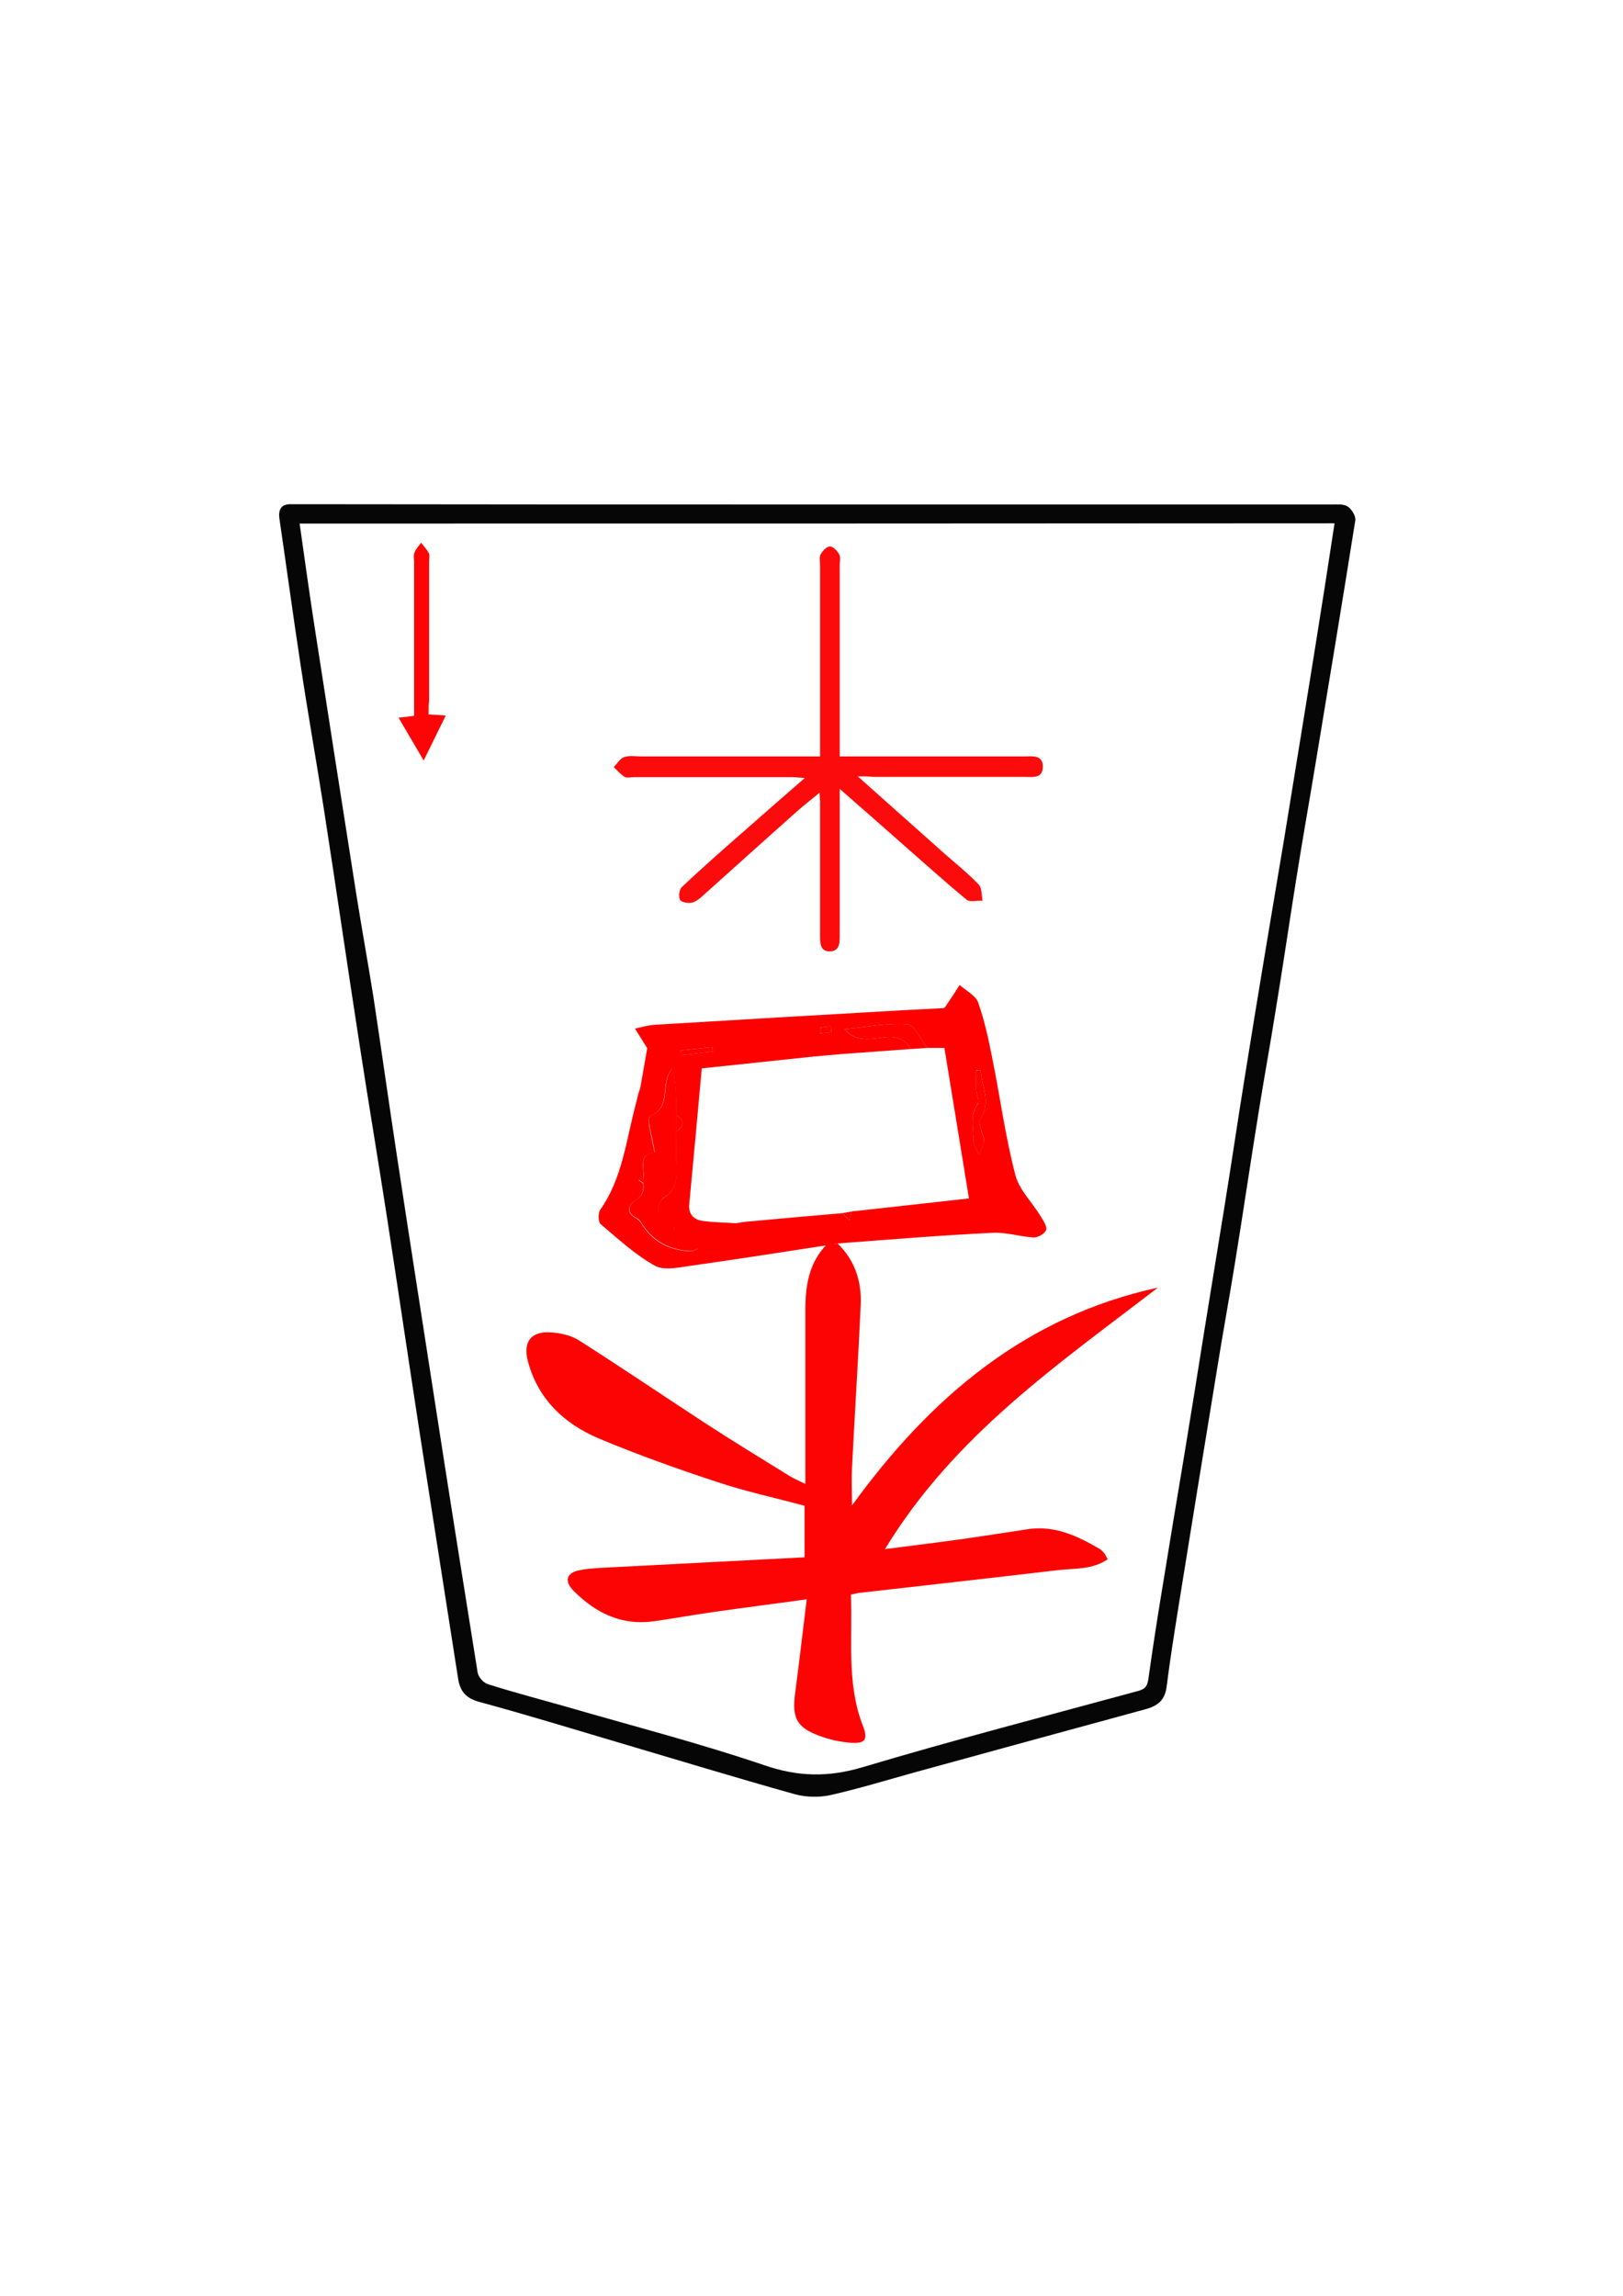 <?xml version="1.0" encoding="utf-8"?>
<!-- Generator: Adobe Illustrator 22.0.1, SVG Export Plug-In . SVG Version: 6.00 Build 0)  -->
<svg version="1.1" id="Слой_1" xmlns="http://www.w3.org/2000/svg" xmlns:xlink="http://www.w3.org/1999/xlink" x="0px" y="0px"
	 viewBox="0 0 595.3 841.9" style="enable-background:new 0 0 595.3 841.9;" xml:space="preserve">
<style type="text/css">
	.st0{fill:#060606;}
	.st1{fill:#FD0404;}
	.st2{fill:#FD0000;}
	.st3{fill:#FC0B0C;}
	.st4{fill:#FD0506;}
</style>
<g>
	<g>
		<path class="st0" d="M299.2,185c63.2,0,126.3,0,189.5,0c2,0,4.3-0.2,5.7,0.8c1.4,1,3,3.5,2.7,5.1c-4.6,29-9.4,57.9-14.2,86.9
			c-2.5,15.2-5.2,30.3-7.6,45.5c-2.5,15.7-4.8,31.5-7.4,47.2c-2,12.6-4.3,25.1-6.3,37.7c-3,18.5-5.7,37-8.7,55.4
			c-2,12.4-4.3,24.8-6.3,37.3c-4.9,29.8-9.7,59.5-14.5,89.3c-1.5,9.4-3,18.9-4.2,28.4c-0.6,4.9-3.3,7-7.7,8.2
			c-28,7.6-56,15.3-84.1,23c-10.5,2.9-20.9,6.1-31.5,8.5c-4.1,0.9-8.9,0.8-13-0.3c-21.8-6.1-43.4-12.7-65.1-19.1
			c-16.9-5-33.8-10.2-50.8-14.8c-5-1.4-7-4-7.7-8.7c-4.6-29.6-9.3-59.3-13.9-88.9c-4.1-26.6-8-53.1-12.1-79.7
			c-3.2-20.8-6.7-41.5-9.9-62.3c-4.5-29-8.7-58.1-13.2-87.1c-2.8-18-6-35.9-8.7-53.9c-2.7-17.7-5.1-35.5-7.7-53.2
			c-0.5-3.6,0.7-5.5,4.4-5.4c1,0,2,0,3,0C172.9,185,236.1,185,299.2,185z M109.9,192c1.8,12.7,3.5,25,5.4,37.3
			c5.1,32.9,10.2,65.8,15.4,98.7c2,12.6,4.3,25.2,6.3,37.8c2.9,19.2,5.6,38.4,8.5,57.5c4.5,29.8,9.2,59.6,13.8,89.4
			c5.2,33.6,10.5,67.1,15.9,100.7c0.3,1.6,2.1,3.7,3.7,4.2c9.4,3,19,5.5,28.5,8.2c24.4,7.1,49,13.4,73.1,21.6
			c12.3,4.2,23.3,4.4,35.8,0.7c33.5-10,67.4-18.8,101.2-28c2.6-0.7,3.3-1.8,3.7-4.3c1.6-11.5,3.4-23,5.3-34.5
			c2.5-15.5,5.1-31,7.7-46.6c2.6-15.7,5.1-31.4,7.6-47.1c2.5-15.2,4.9-30.4,7.4-45.6c2.5-15.5,4.8-31.1,7.3-46.6
			c2.5-15.7,5.1-31.4,7.7-47.1c2.3-13.7,4.6-27.5,6.9-41.2c2.4-14.6,4.7-29.1,7.1-43.7c2.6-16,5.2-32.1,7.7-48.1
			c1.2-7.7,2.4-15.5,3.6-23.4C362.5,192,236.4,192,109.9,192z"/>
		<path class="st1" d="M307.2,456c6.4,6.2,8.9,14,8.5,22.6c-0.9,20-2.2,39.9-3.2,59.8c-0.2,4.1,0,8.1,0,13.7
			c29-40,64-69.4,112.2-79.9c-36.5,28.1-74.7,54.1-100.1,95.9c10.7-1.4,19.9-2.5,29.1-3.8c7.7-1.1,15.5-2.3,23.2-3.5
			c9.9-1.5,18.2,2.4,26.4,7.2c0.7,0.4,1.3,1.1,1.8,1.7c0.4,0.5,0.6,1.1,1.2,2.1c-5.6,3.9-12.1,3.3-18.2,4
			c-24.5,2.9-48.9,5.6-73.4,8.4c-0.7,0.1-1.3,0.3-2.6,0.6c0.7,16.1-1.7,32.4,4.4,48.1c1.9,4.9,1,6.6-4.4,6.2
			c-4.1-0.3-8.2-1.2-12-2.7c-7.9-3-9.6-6.6-8.5-15.1c1.5-11.3,2.8-22.7,4.3-34.8c-12.2,1.7-23.4,3.1-34.5,4.7
			c-7.1,1-14.1,2.3-21.2,3.3c-11.9,1.8-21.5-2.8-29.7-11c-3.8-3.8-2.8-6.9,2.7-7.8c4.7-0.8,9.6-0.8,14.4-1.1
			c22.4-1.2,44.8-2.3,67.5-3.5c0-6.8,0-12.7,0-18.9c-10.7-2.9-21.5-5.2-32-8.7c-14.6-4.8-29.2-10-43.5-16
			c-12.7-5.4-22.3-14.4-26-28.4c-1.8-6.9,1.1-10.9,8.2-10.5c3.7,0.2,7.8,1.1,10.8,3.1c15.4,9.8,30.6,20.1,45.9,30.1
			c10.3,6.7,20.8,13.1,31.3,19.6c1.5,0.9,3.2,1.6,5.6,2.8c0-2.4,0-4.2,0-5.9c0-19.3,0-38.7,0-58c0-8.8,1.3-17.2,7.8-23.9
			C304.5,456.4,305.8,456.2,307.2,456z"/>
		<path class="st2" d="M307.2,456c-1.4,0.2-2.7,0.5-4.1,0.7c-16.4,2.5-32.8,5.1-49.2,7.4c-4.5,0.6-10.1,2-13.6,0.1
			c-7.3-4-13.6-9.9-20-15.3c-0.9-0.8-1-4.1-0.1-5.3c8-11.4,9.4-25,12.8-37.9c0.4-1.6,0.8-3.2,1.2-4.8c0.2-0.6,0.4-1.1,0.6-1.7
			c0.8-4.7,1.7-9.4,2.6-14.8c0.3,0.6,0.2,0.2,0,0c-1.5-2.4-3-4.8-4.5-7.2c2.5-0.5,5-1.3,7.5-1.4c30.1-1.8,60.2-3.6,90.3-5.3
			c5.1-0.3,10.3-0.5,15.5-0.8c0.1-0.1,0.4-0.3,0.6-0.6c1.8-2.6,3.5-5.2,5.2-7.9c2.3,2.1,5.9,3.9,6.8,6.5c2.4,6.8,3.9,14,5.3,21.1
			c2.8,14,4.7,28.2,8.3,42c1.4,5.6,6.3,10.2,9.4,15.4c0.9,1.5,2.4,3.7,1.9,4.9c-0.5,1.3-3,2.8-4.6,2.7c-5.1-0.3-10.1-2-15.1-1.7
			C345,453,326.1,454.6,307.2,456z M312.7,444.2c0.4,0,0.8-0.1,1.3-0.1c13.6-1.5,27.2-3,41.4-4.6c-3-18.6-6-36.7-9-55.2
			c-2.1,0-4.2,0-6.3,0c-2.4-3.1-4.7-8.5-7.3-8.7c-7.6-0.5-15.4,1.1-23,1.8c3.4,4.4,8.6,3.9,13.9,3.1c4.3-0.7,8,0.1,10.3,4.2
			c-8.7,0.6-17.3,1.3-26,1.9c-0.3,0-0.6,0.1-1,0.1c-3,0.3-6,0.5-9.1,0.8c-0.3,0-0.6,0.1-0.9,0.1c-12.9,1.4-25.7,2.7-39.6,4.2
			c-1.5,16.5-3,33.2-4.6,49.9c-0.3,3.5,1.6,5.5,4.7,6c4.1,0.6,8.2,0.6,12.4,0.9c1-0.2,2.1-0.3,3.1-0.5c12-1.1,24-2.2,36-3.2
			c0.8,0.9,1.7,1.7,2.5,2.6c0.3-1.1,0.5-2.1,0.8-3.2C312.3,444.3,312.7,444.2,312.7,444.2z M248,414.9c3.1-2,3.1-4,0-6
			c0-5.6,0-11.1-1.4-17.1c-4.9,5.7,0,14.2-8.1,17.5c-0.5,0.2-0.6,1.9-0.5,2.8c0.6,3.5,1.3,6.9,2.1,10.5c-6.4,0.9-3.5,5.9-4.2,9.4
			c-0.5,0.3-1,0.5-1.6,0.8c0.5,0.4,1,0.8,1.6,1.2c0.2,2.5-0.1,4.5-2.8,6.2c-2.6,1.6-3.7,4.4,0.1,6.5c0.7,0.4,1.4,1,1.8,1.6
			c4.3,7.2,10.7,10.4,18.9,10.6c0.7-0.3,1.3-0.7,2-1c-2.8-3.3-9.8-2.7-8.5-8.5c-2.5-1.8-5.2-2.8-6-4.6c-0.6-1.3,0.6-4.7,2-5.5
			c5-3.1,4.8-7.6,4.6-12.5C247.9,422.8,248,418.9,248,414.9z M359.7,392.5c-0.5,0-1,0-1.6,0c0,2.4-0.1,4.8,0,7.1
			c0.1,1.8,1.3,4.1,0.5,5.2c-3,4.4-1.5,9.2-1.5,13.8c0,1.6,1.3,3.2,2.1,4.8c0.6-1.7,1.5-3.4,1.7-5.1c0.1-1.2-0.7-2.5-1-3.8
			c-0.3-1.4-1-3.3-0.4-4.2C363.8,404.3,360,398.4,359.7,392.5z M249.7,385.2c0,0.6,0.1,1.2,0.1,1.8c3.9-0.5,7.8-0.9,11.7-1.4
			c-0.1-0.5-0.1-1.1-0.2-1.6C257.4,384.4,253.6,384.8,249.7,385.2z M304.9,378.6c0-0.7-0.1-1.5-0.1-2.2c-1.3,0.1-2.6,0.2-3.9,0.5
			c-0.2,0,0,1.4-0.1,2.1C302.1,378.8,303.5,378.7,304.9,378.6z"/>
		<path class="st3" d="M314.6,284.7c10.9,9.7,21,18.7,31.1,27.7c4.5,4,9.2,7.7,13.3,12c1.2,1.3,1,3.9,1.4,5.9
			c-2-0.1-4.6,0.6-5.8-0.3c-7.4-6.1-14.6-12.6-21.8-18.9c-7.9-7-15.9-14-24.8-21.8c0,12.8,0,24.2,0,35.6c0,6.2,0,12.3,0,18.5
			c0,2.7-0.2,5.4-3.6,5.5c-3.4,0-3.6-2.7-3.6-5.4c0-16.5,0-33,0-49.5c0-0.8-0.1-1.5-0.2-3.3c-3.4,2.8-6.2,5-8.9,7.4
			c-10.9,9.7-21.8,19.5-32.7,29.3c-1.5,1.3-3,2.9-4.8,3.5c-1.4,0.5-4,0.1-4.7-0.8c-0.7-1-0.4-3.8,0.5-4.7
			c7.7-7.3,15.7-14.3,23.7-21.3c6.9-6.1,13.9-12.2,21.5-18.8c-2-0.1-3.4-0.3-4.7-0.3c-19.3,0-38.7,0-58,0c-1.2,0-2.6,0.4-3.4-0.1
			c-1.5-0.9-2.7-2.4-4-3.6c1.3-1.3,2.4-3.2,3.9-3.7c2-0.6,4.3-0.2,6.4-0.2c19.8,0,39.7,0,59.5,0c1.8,0,3.6,0,5.9,0c0-2.2,0-4,0-5.7
			c0-21.5,0-43,0-64.5c0-1.3-0.4-2.9,0.2-3.9c0.7-1.3,2.2-2.9,3.4-2.9c1.2,0,2.7,1.6,3.4,2.9c0.6,1,0.2,2.6,0.2,3.9
			c0,21.5,0,43,0,64.5c0,1.8,0,3.6,0,5.7c9.5,0,18.5,0,27.4,0c13.3,0,26.7,0,40,0c3.1,0,7.2-0.8,7.1,3.9c-0.1,4.4-4,3.6-6.9,3.6
			c-18.5,0-37,0-55.5,0C318.6,284.7,317.1,284.7,314.6,284.7z"/>
		<path class="st4" d="M157.2,262c2.1,0.1,3.9,0.2,6.3,0.4c-2.7,5.5-5.2,10.6-8.1,16.5c-3.2-5.5-6.1-10.4-9.2-15.7
			c2.2-0.3,3.6-0.4,5.7-0.7c0-1.8,0-3.6,0-5.4c0-17,0-33.9,0-50.9c0-1.2-0.3-2.5,0.1-3.5c0.5-1.4,1.6-2.5,2.5-3.7
			c0.9,1.3,2.1,2.5,2.8,3.9c0.4,0.8,0.1,2,0.1,3c0,17,0,33.9,0,50.9C157.2,258.5,157.2,260.2,157.2,262z"/>
		<path class="st1" d="M234.7,399.2c-0.2,0.6-0.4,1.1-0.6,1.7C234.4,400.3,234.6,399.7,234.7,399.2z"/>
		<path class="st2" d="M236,431.9c0.6-3.5-2.2-8.5,4.2-9.4c-0.7-3.6-1.5-7-2.1-10.5c-0.2-0.9,0-2.6,0.5-2.8
			c8.1-3.2,3.2-11.8,8.1-17.5c1.3,6,1.4,11.5,1.4,17.1c0,2,0,4,0,6c0,4-0.1,7.9,0,11.9c0.2,4.8,0.4,9.4-4.6,12.5
			c-1.4,0.8-2.6,4.2-2,5.5c0.8,1.8,3.5,2.8,6,4.6c-1.3,5.7,5.8,5.1,8.5,8.5c-0.7,0.3-1.3,0.7-2,1c-8.2-0.2-14.6-3.5-18.9-10.6
			c-0.4-0.7-1.1-1.3-1.8-1.6c-3.8-2.1-2.7-4.9-0.1-6.5c2.7-1.7,3-3.6,2.8-6.2C236,433.2,236,432.6,236,431.9z"/>
		<path class="st2" d="M340.1,384.3c-2,0.1-4.1,0.3-6.1,0.4c-2.3-4.1-6-4.9-10.3-4.2c-5.2,0.8-10.4,1.3-13.9-3.1
			c7.6-0.7,15.4-2.3,23-1.8C335.4,375.7,337.7,381.2,340.1,384.3z"/>
		<path class="st2" d="M359.7,392.5c0.3,5.9,4.1,11.8-0.2,17.9c-0.6,0.9,0.2,2.8,0.4,4.2c0.3,1.3,1.1,2.6,1,3.8
			c-0.2,1.8-1.1,3.4-1.7,5.1c-0.7-1.6-2.1-3.2-2.1-4.8c0-4.6-1.5-9.4,1.5-13.8c0.8-1.1-0.4-3.5-0.5-5.2c-0.1-2.4,0-4.8,0-7.1
			C358.6,392.5,359.2,392.5,359.7,392.5z"/>
		<path class="st2" d="M249.7,385.2c3.9-0.4,7.7-0.8,11.6-1.2c0.1,0.5,0.1,1.1,0.2,1.6c-3.9,0.5-7.8,0.9-11.7,1.4
			C249.8,386.4,249.7,385.8,249.7,385.2z"/>
		<path class="st2" d="M304.9,378.6c-1.4,0.1-2.7,0.2-4.1,0.4c0-0.7-0.1-2,0.1-2.1c1.3-0.3,2.6-0.4,3.9-0.5
			C304.8,377.1,304.8,377.9,304.9,378.6z"/>
		<path class="st2" d="M248,414.9c0-2,0-4,0-6C251.1,410.9,251.1,412.9,248,414.9z"/>
		<path class="st2" d="M309,444.9c1.1-0.2,2.2-0.4,3.3-0.6c-0.3,1.1-0.5,2.1-0.8,3.2C310.7,446.6,309.8,445.7,309,444.9z"/>
		<path class="st1" d="M269.9,448.6c1-0.2,2.1-0.3,3.1-0.5C272,448.3,270.9,448.4,269.9,448.6z"/>
		<path class="st2" d="M236,431.9c0,0.7,0,1.3,0,2c-0.5-0.4-1-0.8-1.6-1.2C235,432.4,235.5,432.1,236,431.9z"/>
		<path class="st2" d="M254,458.9c0.7-0.3,1.3-0.7,2-1C255.3,458.2,254.7,458.6,254,458.9z"/>
		<path class="st1" d="M308,386.6c-0.3,0-0.6,0.1-1,0.1C307.3,386.7,307.7,386.7,308,386.6z"/>
		<path class="st1" d="M298,387.5l-0.4,0.2c0,0-0.5-0.1-0.5-0.1C297.3,387.6,297.6,387.6,298,387.5z"/>
		<path class="st1" d="M312.7,444.2c0.4,0,0.8-0.1,1.3-0.1C313.6,444.1,313.1,444.1,312.7,444.2z"/>
	</g>
</g>
</svg>
